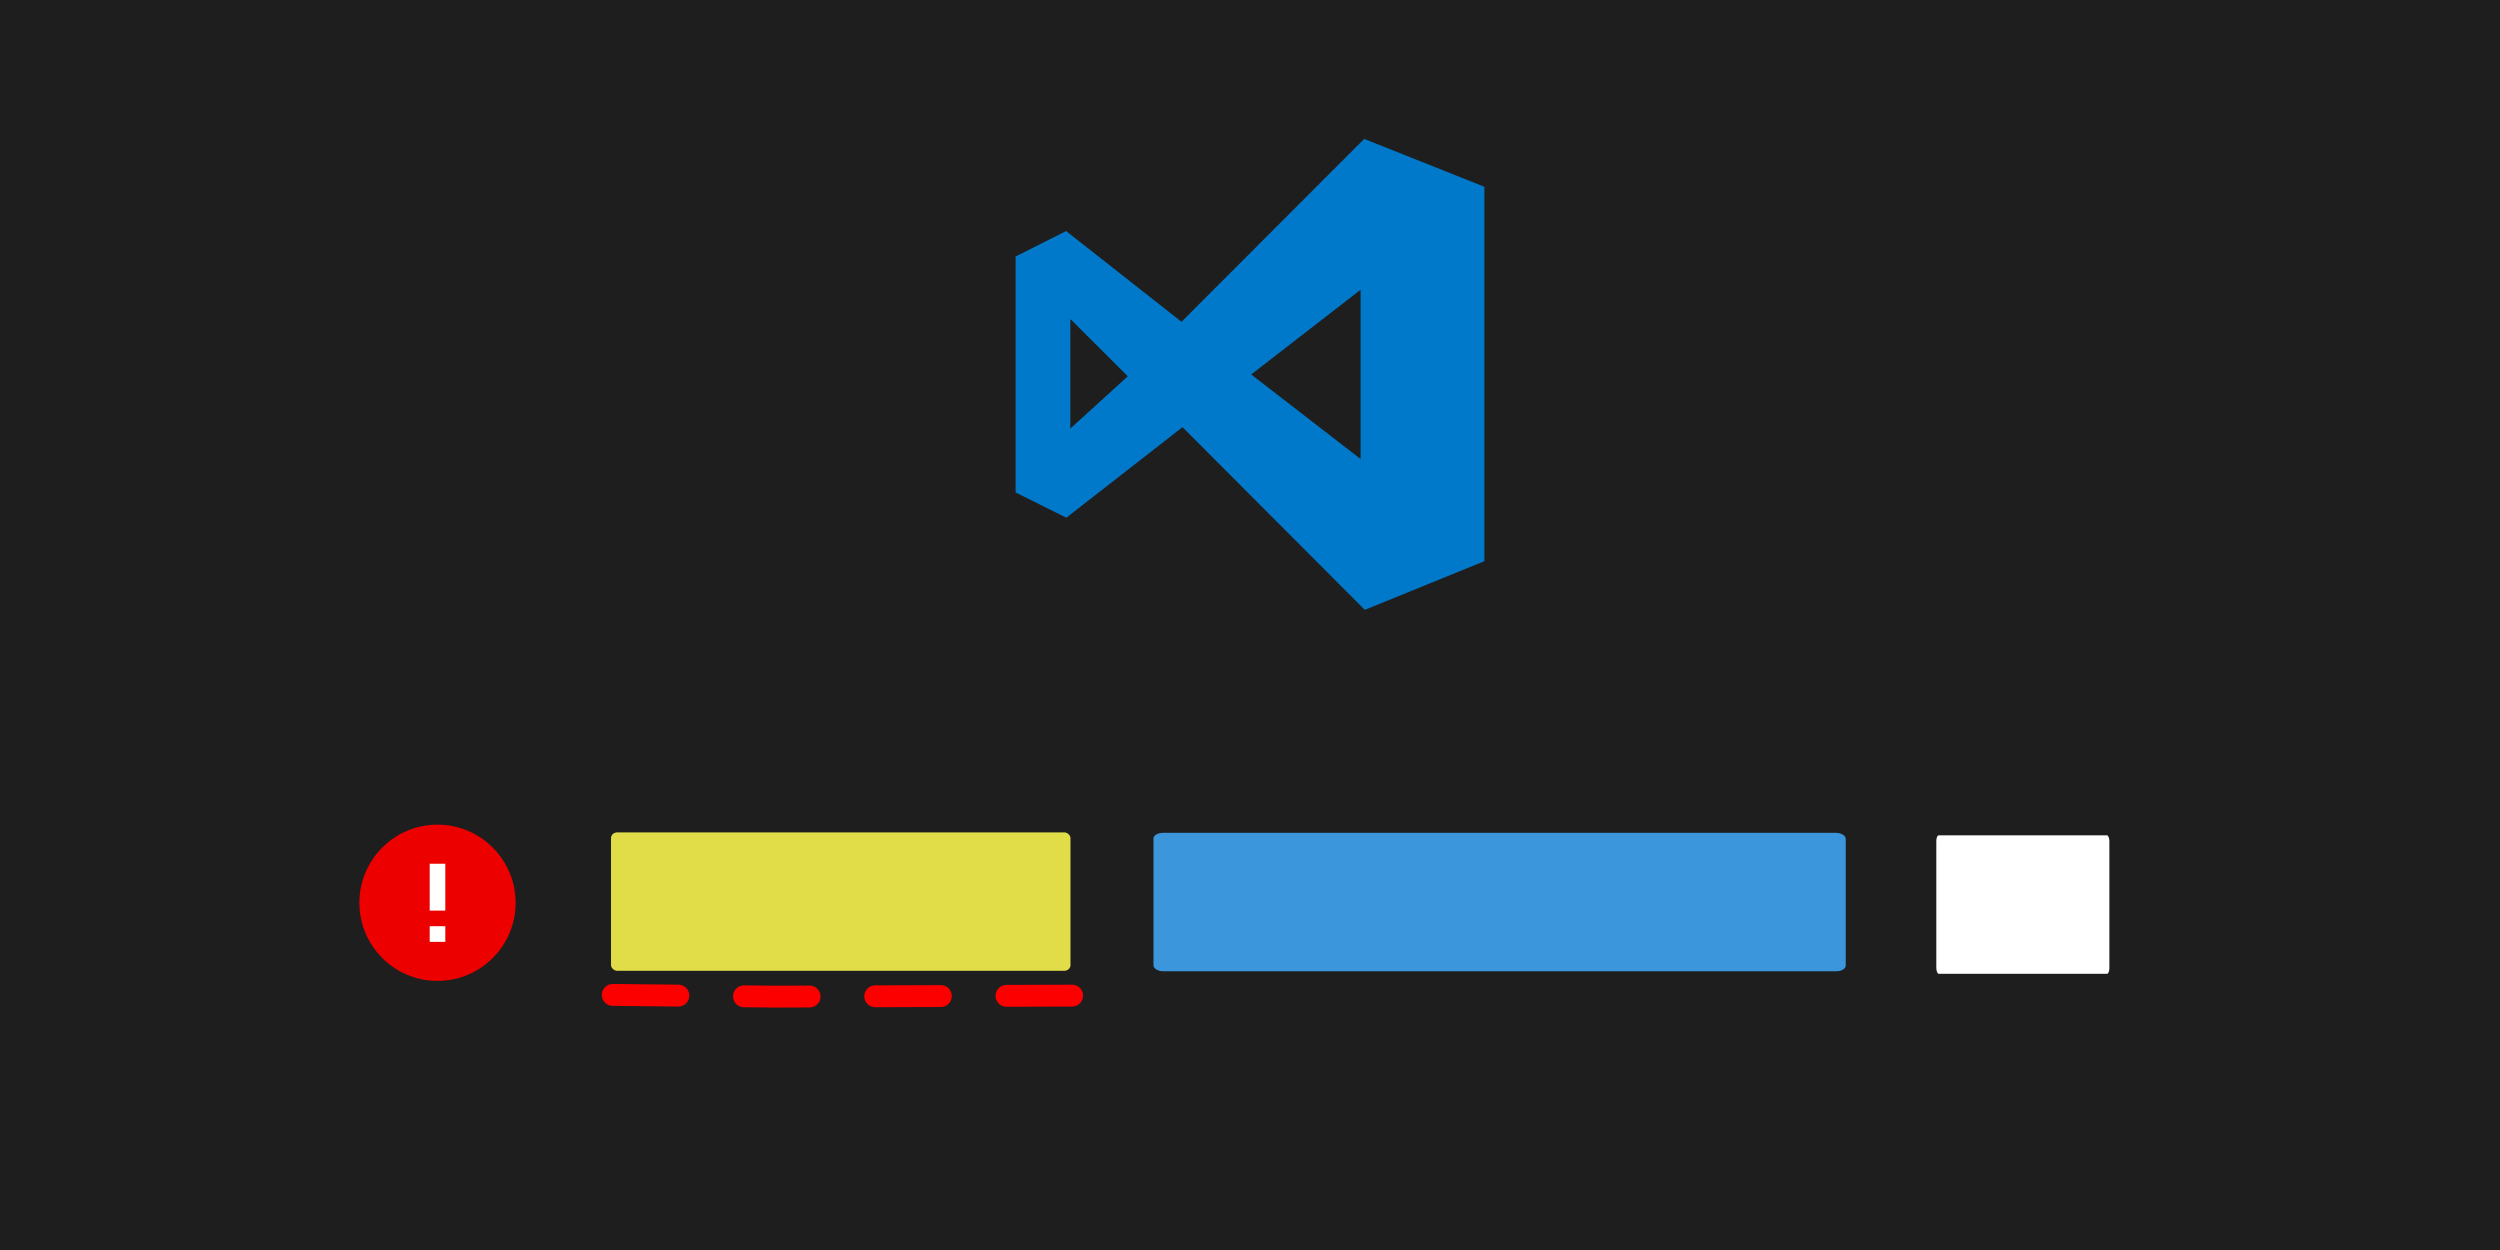 <?xml version="1.0" encoding="UTF-8" standalone="no"?>
<svg
   xmlns:dc="http://purl.org/dc/elements/1.1/"
   xmlns:cc="http://creativecommons.org/ns#"
   xmlns:rdf="http://www.w3.org/1999/02/22-rdf-syntax-ns#"
   xmlns:svg="http://www.w3.org/2000/svg"
   xmlns="http://www.w3.org/2000/svg"
   width="1600"
   height="800"
   viewBox="0 0 1600 800"
   version="1.1"
   id="svg8">
  <rect x="0" y="0" width="1600" height="800" fill="#333333" stroke="none"/>
  <defs
     id="defs2" />
  <rect
     ry="2.646"
     rx="2.646"
     y="-1683.67"
     x="37.042"
     height="34.774"
     width="153.458"
     id="rect4747"
     style="opacity:1;fill:#000000;fill-opacity:1;stroke:#ff0000;stroke-width:0.529;stroke-linecap:round;stroke-linejoin:miter;stroke-miterlimit:3;stroke-dasharray:none;stroke-dashoffset:0;stroke-opacity:0.988;paint-order:normal" />
  <rect
     y="-2.9687501e-05"
     x="0"
     height="800"
     width="1600"
     id="rect4797"
     style="opacity:1;fill:#1e1e1e;fill-opacity:1;stroke:none;stroke-width:10.038;stroke-linecap:round;stroke-linejoin:miter;stroke-miterlimit:3;stroke-dasharray:30.113, 30.113;stroke-dashoffset:0;stroke-opacity:0.988;paint-order:normal" />
  <path
     id="path4"
     d="M 756.795,273.384 682.436,331.333 650,315.179 V 164.154 l 32.308,-16.282 73.846,58.077 116.923,-117.051 76.923,30.641 v 239.615 l -76.538,31.154 z m 113.974,20.384 V 185.436 l -70,54.231 z M 685,274.282 721.795,240.82 685,204.154 Z"
     class="st0"
     style="fill:#0179cb;fill-opacity:1;stroke-width:1.282" />
  <path
     id="path4793"
     d="m 392.153,636.74 103.711,1.11 194.018,-0.669 20.584,0.199"
     style="opacity:1;fill:none;fill-opacity:1;stroke:#ff0000;stroke-width:14;stroke-linecap:round;stroke-linejoin:miter;stroke-miterlimit:3;stroke-dasharray:42, 42;stroke-dashoffset:0;stroke-opacity:0.988;paint-order:normal" />
  <circle
     r="43.75"
     cy="578.787"
     cx="276.385"
     id="path4774"
     style="opacity:1;fill:#ffffff;fill-opacity:1;stroke:none;stroke-width:1.596;stroke-linecap:round;stroke-linejoin:miter;stroke-miterlimit:3;stroke-dasharray:none;stroke-dashoffset:0;stroke-opacity:0.988;paint-order:normal" />
  <path
     style="fill:#ec0000;fill-opacity:1;stroke-width:5"
     id="path4-2"
     d="M 280,527.778 C 252.4,527.778 230,550.178 230,577.778 c 0,27.6 22.4,50 50,50 27.6,0 50,-22.4 50,-50 0,-27.6 -22.4,-50 -50,-50 z M 285,602.778 h -10 v -10 h 10 z m 0,-20 h -10 v -30 h 10 z" />
  <rect
     ry="3.606"
     rx="4.052"
     y="532.718"
     x="391.047"
     height="88.607"
     width="294.064"
     id="rect4749-7-3"
     style="opacity:1;fill:#e0dd49;fill-opacity:1;stroke:none;stroke-width:0.765;stroke-linecap:round;stroke-linejoin:miter;stroke-miterlimit:3;stroke-dasharray:none;stroke-dashoffset:0;stroke-opacity:0.988;paint-order:normal" />
  <rect
     ry="3.606"
     rx="1.526"
     y="534.633"
     x="1239.242"
     height="88.607"
     width="110.758"
     id="rect4749-7-5-6"
     style="opacity:1;fill:#ffffff;fill-opacity:1;stroke:none;stroke-width:0.469;stroke-linecap:round;stroke-linejoin:miter;stroke-miterlimit:3;stroke-dasharray:none;stroke-dashoffset:0;stroke-opacity:0.988;paint-order:normal" />
  <rect
     ry="3.606"
     rx="6.105"
     y="533.012"
     x="738.231"
     height="88.607"
     width="443.034"
     id="rect4749-7-5-5-7"
     style="opacity:1;fill:#3b96db;fill-opacity:1;stroke:none;stroke-width:0.938;stroke-linecap:round;stroke-linejoin:miter;stroke-miterlimit:3;stroke-dasharray:none;stroke-dashoffset:0;stroke-opacity:0.988;paint-order:normal" />
</svg>
